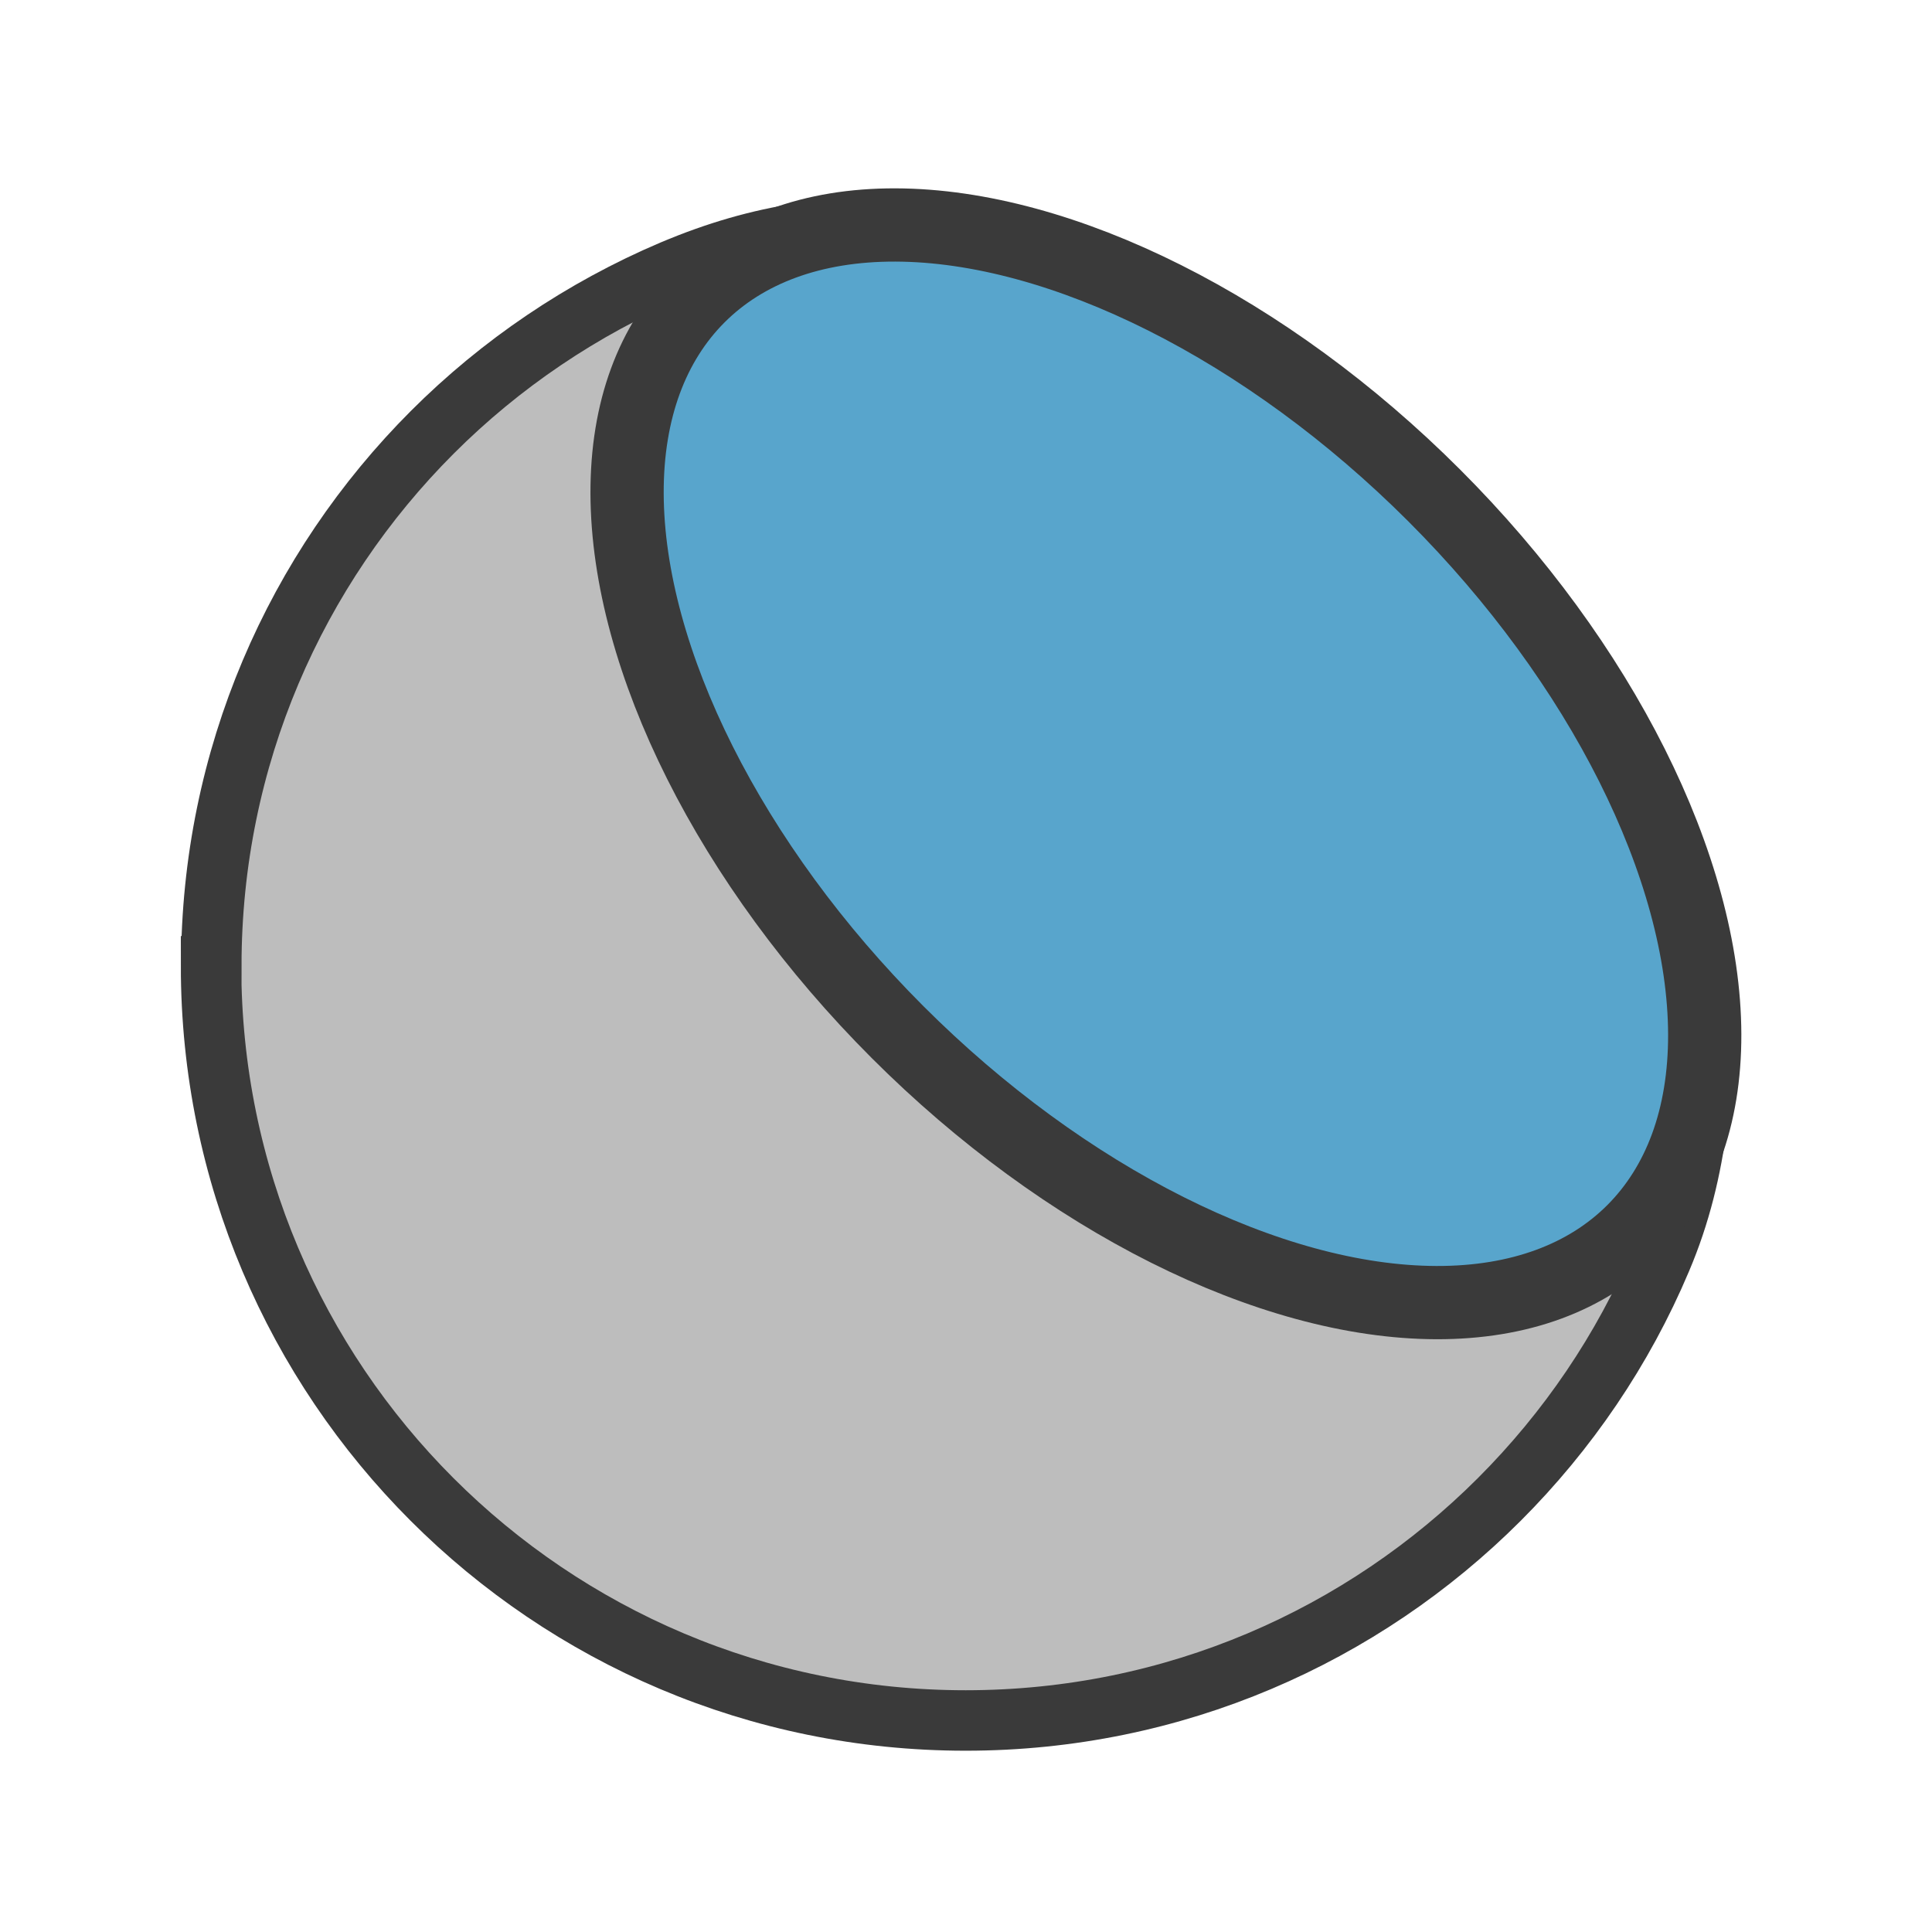 <?xml version="1.0" encoding="UTF-8" standalone="no"?>
<!-- Created with Inkscape (http://www.inkscape.org/) -->

<svg
   width="32"
   height="32"
   viewBox="0 0 8.467 8.467"
   version="1.1"
   id="svg3686"
   sodipodi:docname="sculpt_tool_flatten.svg"
   inkscape:version="1.1.1 (3bf5ae0d25, 2021-09-20)"
   inkscape:export-filename="D:\projects\dcc_platform\icons\sculpt_tool_flatten.png"
   inkscape:export-xdpi="96"
   inkscape:export-ydpi="96"
   style="enable-background:new"
   xmlns:inkscape="http://www.inkscape.org/namespaces/inkscape"
   xmlns:sodipodi="http://sodipodi.sourceforge.net/DTD/sodipodi-0.dtd"
   xmlns="http://www.w3.org/2000/svg"
   xmlns:svg="http://www.w3.org/2000/svg"
   xmlns:rdf="http://www.w3.org/1999/02/22-rdf-syntax-ns#"
   xmlns:cc="http://creativecommons.org/ns#"
   xmlns:dc="http://purl.org/dc/elements/1.1/">
  <defs
     id="defs3680">
    <linearGradient
       id="linearGradient6108"
       inkscape:swatch="solid">
      <stop
         style="stop-color:#92e1ff;stop-opacity:1;"
         offset="0"
         id="stop6106" />
    </linearGradient>
    <inkscape:path-effect
       effect="simplify"
       id="path-effect3708"
       is_visible="true"
       steps="11"
       threshold="0.002"
       smooth_angles="0"
       helper_size="5"
       simplify_individual_paths="false"
       simplify_just_coalesce="false" />
  </defs>
  <sodipodi:namedview
     id="base"
     pagecolor="#ffffff"
     bordercolor="#666666"
     borderopacity="1.0"
     inkscape:pageopacity="0.0"
     inkscape:pageshadow="2"
     inkscape:zoom="22.627418"
     inkscape:cx="7.3141354"
     inkscape:cy="16.484426"
     inkscape:document-units="px"
     inkscape:current-layer="layer3"
     showgrid="false"
     units="px"
     inkscape:lockguides="false"
     showguides="false"
     inkscape:guide-bbox="true"
     inkscape:window-width="1920"
     inkscape:window-height="1017"
     inkscape:window-x="-8"
     inkscape:window-y="-8"
     inkscape:window-maximized="1"
     inkscape:pagecheckerboard="0">
    <sodipodi:guide
       position="33.867,67.998"
       orientation="1,0"
       id="guide3692"
       inkscape:locked="false"
       inkscape:label=""
       inkscape:color="rgb(0,0,255)" />
    <sodipodi:guide
       position="38.166,22.264"
       orientation="0,1"
       id="guide4569"
       inkscape:locked="false" />
    <sodipodi:guide
       position="17.399,15.435"
       orientation="1,0"
       id="guide4571"
       inkscape:locked="false" />
    <sodipodi:guide
       position="49.672,13.19"
       orientation="1,0"
       id="guide4573"
       inkscape:locked="false" />
    <sodipodi:guide
       position="27.876,32.273"
       orientation="0,1"
       id="guide4575"
       inkscape:locked="false" />
    <sodipodi:guide
       position="42.75,2.058"
       orientation="0,1"
       id="guide4577"
       inkscape:locked="false" />
    <sodipodi:guide
       position="41.44,42.469"
       orientation="0,1"
       id="guide4579"
       inkscape:locked="false" />
    <sodipodi:guide
       position="42.75,12.909"
       orientation="0,1"
       id="guide4585"
       inkscape:locked="false" />
  </sodipodi:namedview>
  <g
     inkscape:groupmode="layer"
     id="layer3"
     inkscape:label="new"
     style="display:inline;opacity:1"
     transform="translate(0,-59.267)">
    <path
       id="path51"
       style="fill:#bdbdbd;fill-rule:evenodd;stroke:#3a3a3a;stroke-width:0.265;stroke-opacity:1;stroke-miterlimit:4;stroke-dasharray:none"
       d="m -0.926,-63.5 c 8e-8,0.913 -0.37,1.74 -0.969,2.339 -0.299,0.299 -0.656,0.541 -1.051,0.709 -0.396,0.167 -0.714,0.201 -1.17,0.201 -1.453,-0.738 -2.397,-2.198 -3.354,-3.284 1e-7,-0.457 0.022,-0.857 0.19,-1.252 0.167,-0.396 0.41,-0.752 0.709,-1.051 0.599,-0.599 1.425,-0.969 2.339,-0.969 1.827,0 3.307,1.481 3.307,3.307 z"
       transform="scale(-1)"
       sodipodi:nodetypes="sssccssss" />
    <ellipse
       style="fill:#58a5cc;fill-opacity:1;fill-rule:evenodd;stroke:#3a3a3a;stroke-width:0.321;stroke-opacity:1"
       id="path42"
       cx="-40.662"
       cy="47.888"
       rx="1.663"
       ry="2.896"
       transform="rotate(-45)" />
  </g>
</svg>
